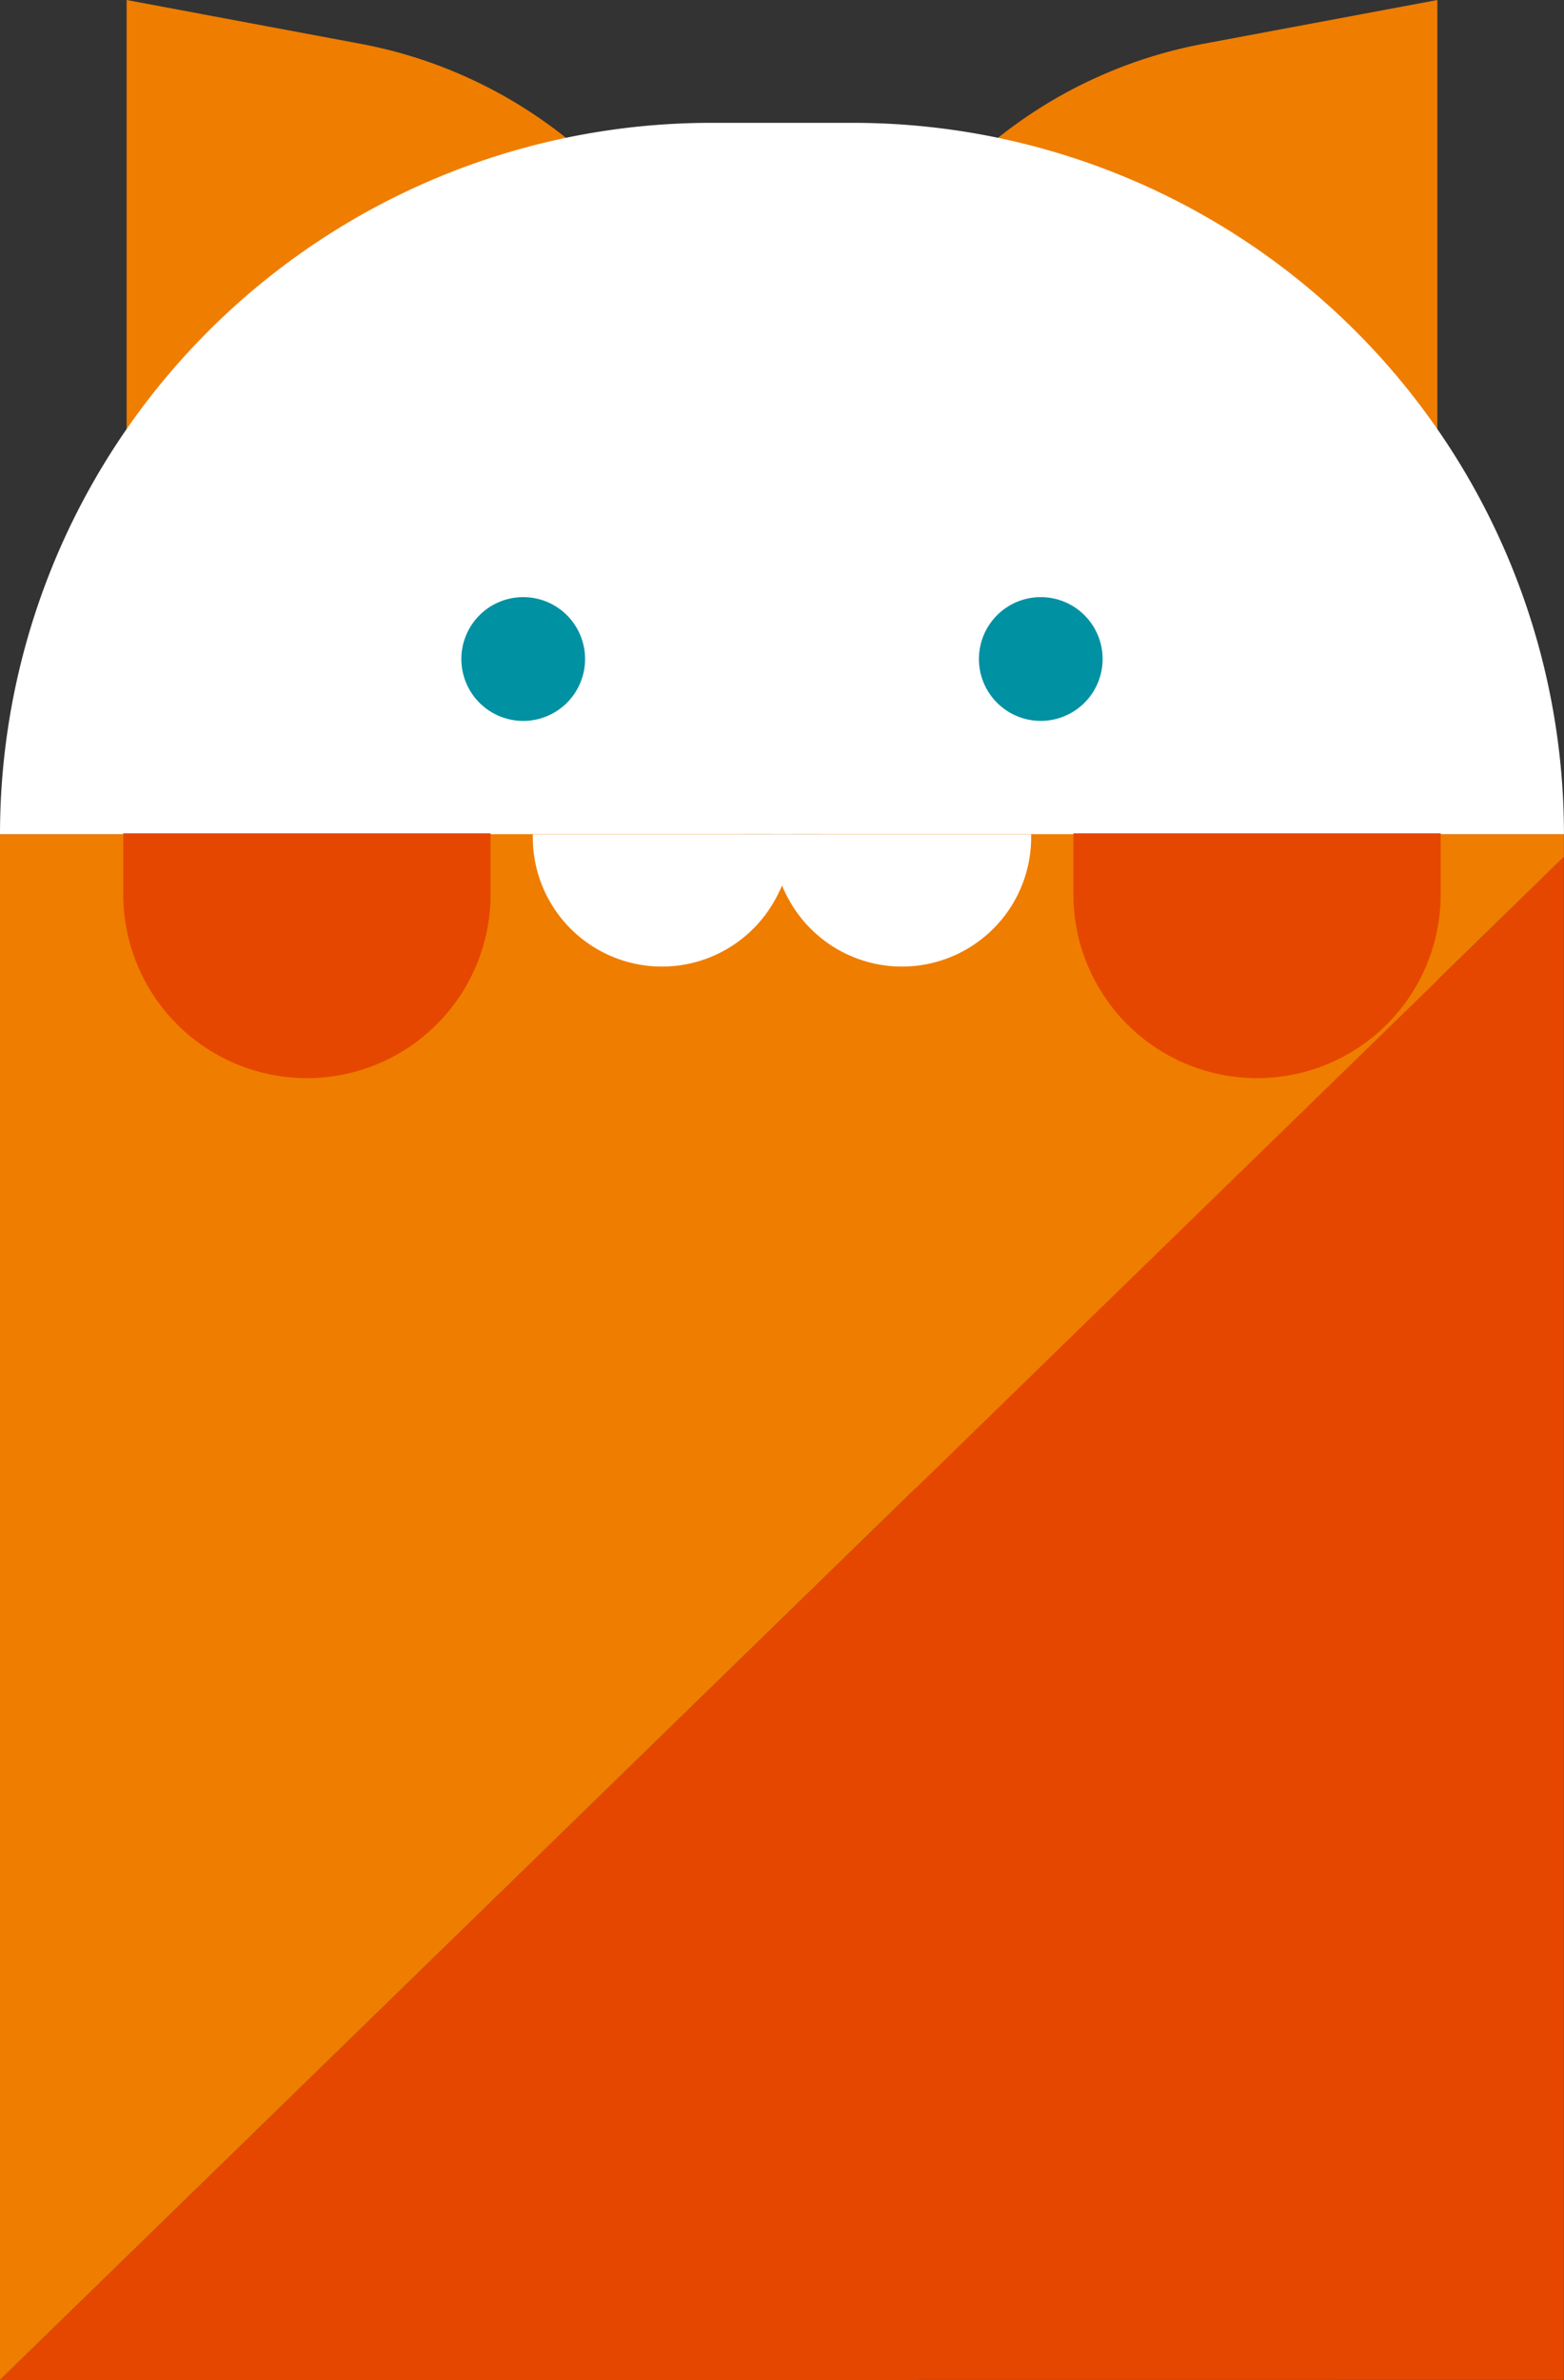 <svg id="Componente_17_1" data-name="Componente 17 – 1" xmlns="http://www.w3.org/2000/svg" width="99.903" height="151.939" viewBox="0 0 99.903 151.939">
  <rect x="0" y="0" width="99.903" height="151.939" fill="#333333" stroke="none"/>
  <path id="Caminho_222" data-name="Caminho 222" d="M1156.593,702.083l-14.962,2.8a29.848,29.848,0,0,0-24.306,27.884l-.066-.011v47.793l.066-.012a29.849,29.849,0,0,0,24.306,27.886l14.962,2.8Z" transform="translate(-1064.78 -702.083)" fill="#ef7d00"/>
  <path id="Caminho_223" data-name="Caminho 223" d="M1085.455,702.083l14.963,2.8a29.848,29.848,0,0,1,24.306,27.884l.066-.011v47.793l-.066-.012a29.849,29.849,0,0,1-24.306,27.886l-14.963,2.8Z" transform="translate(-1077.367 -702.083)" fill="#ef7d00"/>
  <path id="Caminho_224" data-name="Caminho 224" d="M1179.557,741.274V838.5l-99.9.01v-.01Z" transform="translate(-1079.66 -686.573)" fill="#e54700"/>
  <path id="Caminho_225" data-name="Caminho 225" d="M1134.143,707.7h-9.064a45.419,45.419,0,0,0-45.419,45.419h99.9a45.419,45.419,0,0,0-45.419-45.419" transform="translate(-1079.66 -699.858)" fill="#fff"/>
  <path id="Caminho_226" data-name="Caminho 226" d="M1132.361,733.344a3.95,3.95,0,1,1-3.95-3.95,3.95,3.95,0,0,1,3.95,3.95" transform="translate(-1061.93 -691.275)" fill="#0091a2"/>
  <path id="Caminho_227" data-name="Caminho 227" d="M1108.676,733.344a3.951,3.951,0,1,1-3.95-3.95,3.95,3.95,0,0,1,3.95,3.95" transform="translate(-1071.304 -691.275)" fill="#0091a2"/>
  <path id="Caminho_228" data-name="Caminho 228" d="M1179.557,740.238v1.446l-99.9,97.227V740.238Z" transform="translate(-1079.66 -686.983)" fill="#ef7d00"/>
  <path id="Caminho_229" data-name="Caminho 229" d="M1120.555,740.241v.17a8.237,8.237,0,0,1-.593,3.1,8.932,8.932,0,0,1-.553,1.1,8.25,8.25,0,0,1-15.365-4.2v-.17Z" transform="translate(-1070.01 -686.982)" fill="#fff"/>
  <path id="Caminho_230" data-name="Caminho 230" d="M1131.532,740.241v.17a8.25,8.25,0,0,1-15.365,4.2,8.925,8.925,0,0,1-.551-1.1,8.236,8.236,0,0,1-.595-3.1v-.17Z" transform="translate(-1065.665 -686.982)" fill="#fff"/>
  <path id="Caminho_231" data-name="Caminho 231" d="M1097.032,755.827h0a11.731,11.731,0,0,1-11.73-11.73v-3.9h23.46v3.9a11.731,11.731,0,0,1-11.73,11.73" transform="translate(-1077.427 -687.001)" fill="#e54700"/>
  <path id="Caminho_232" data-name="Caminho 232" d="M1140.515,755.827h0a11.731,11.731,0,0,1-11.73-11.73v-3.9h23.46v3.9a11.731,11.731,0,0,1-11.73,11.73" transform="translate(-1060.219 -687.001)" fill="#e54700"/>
</svg>
